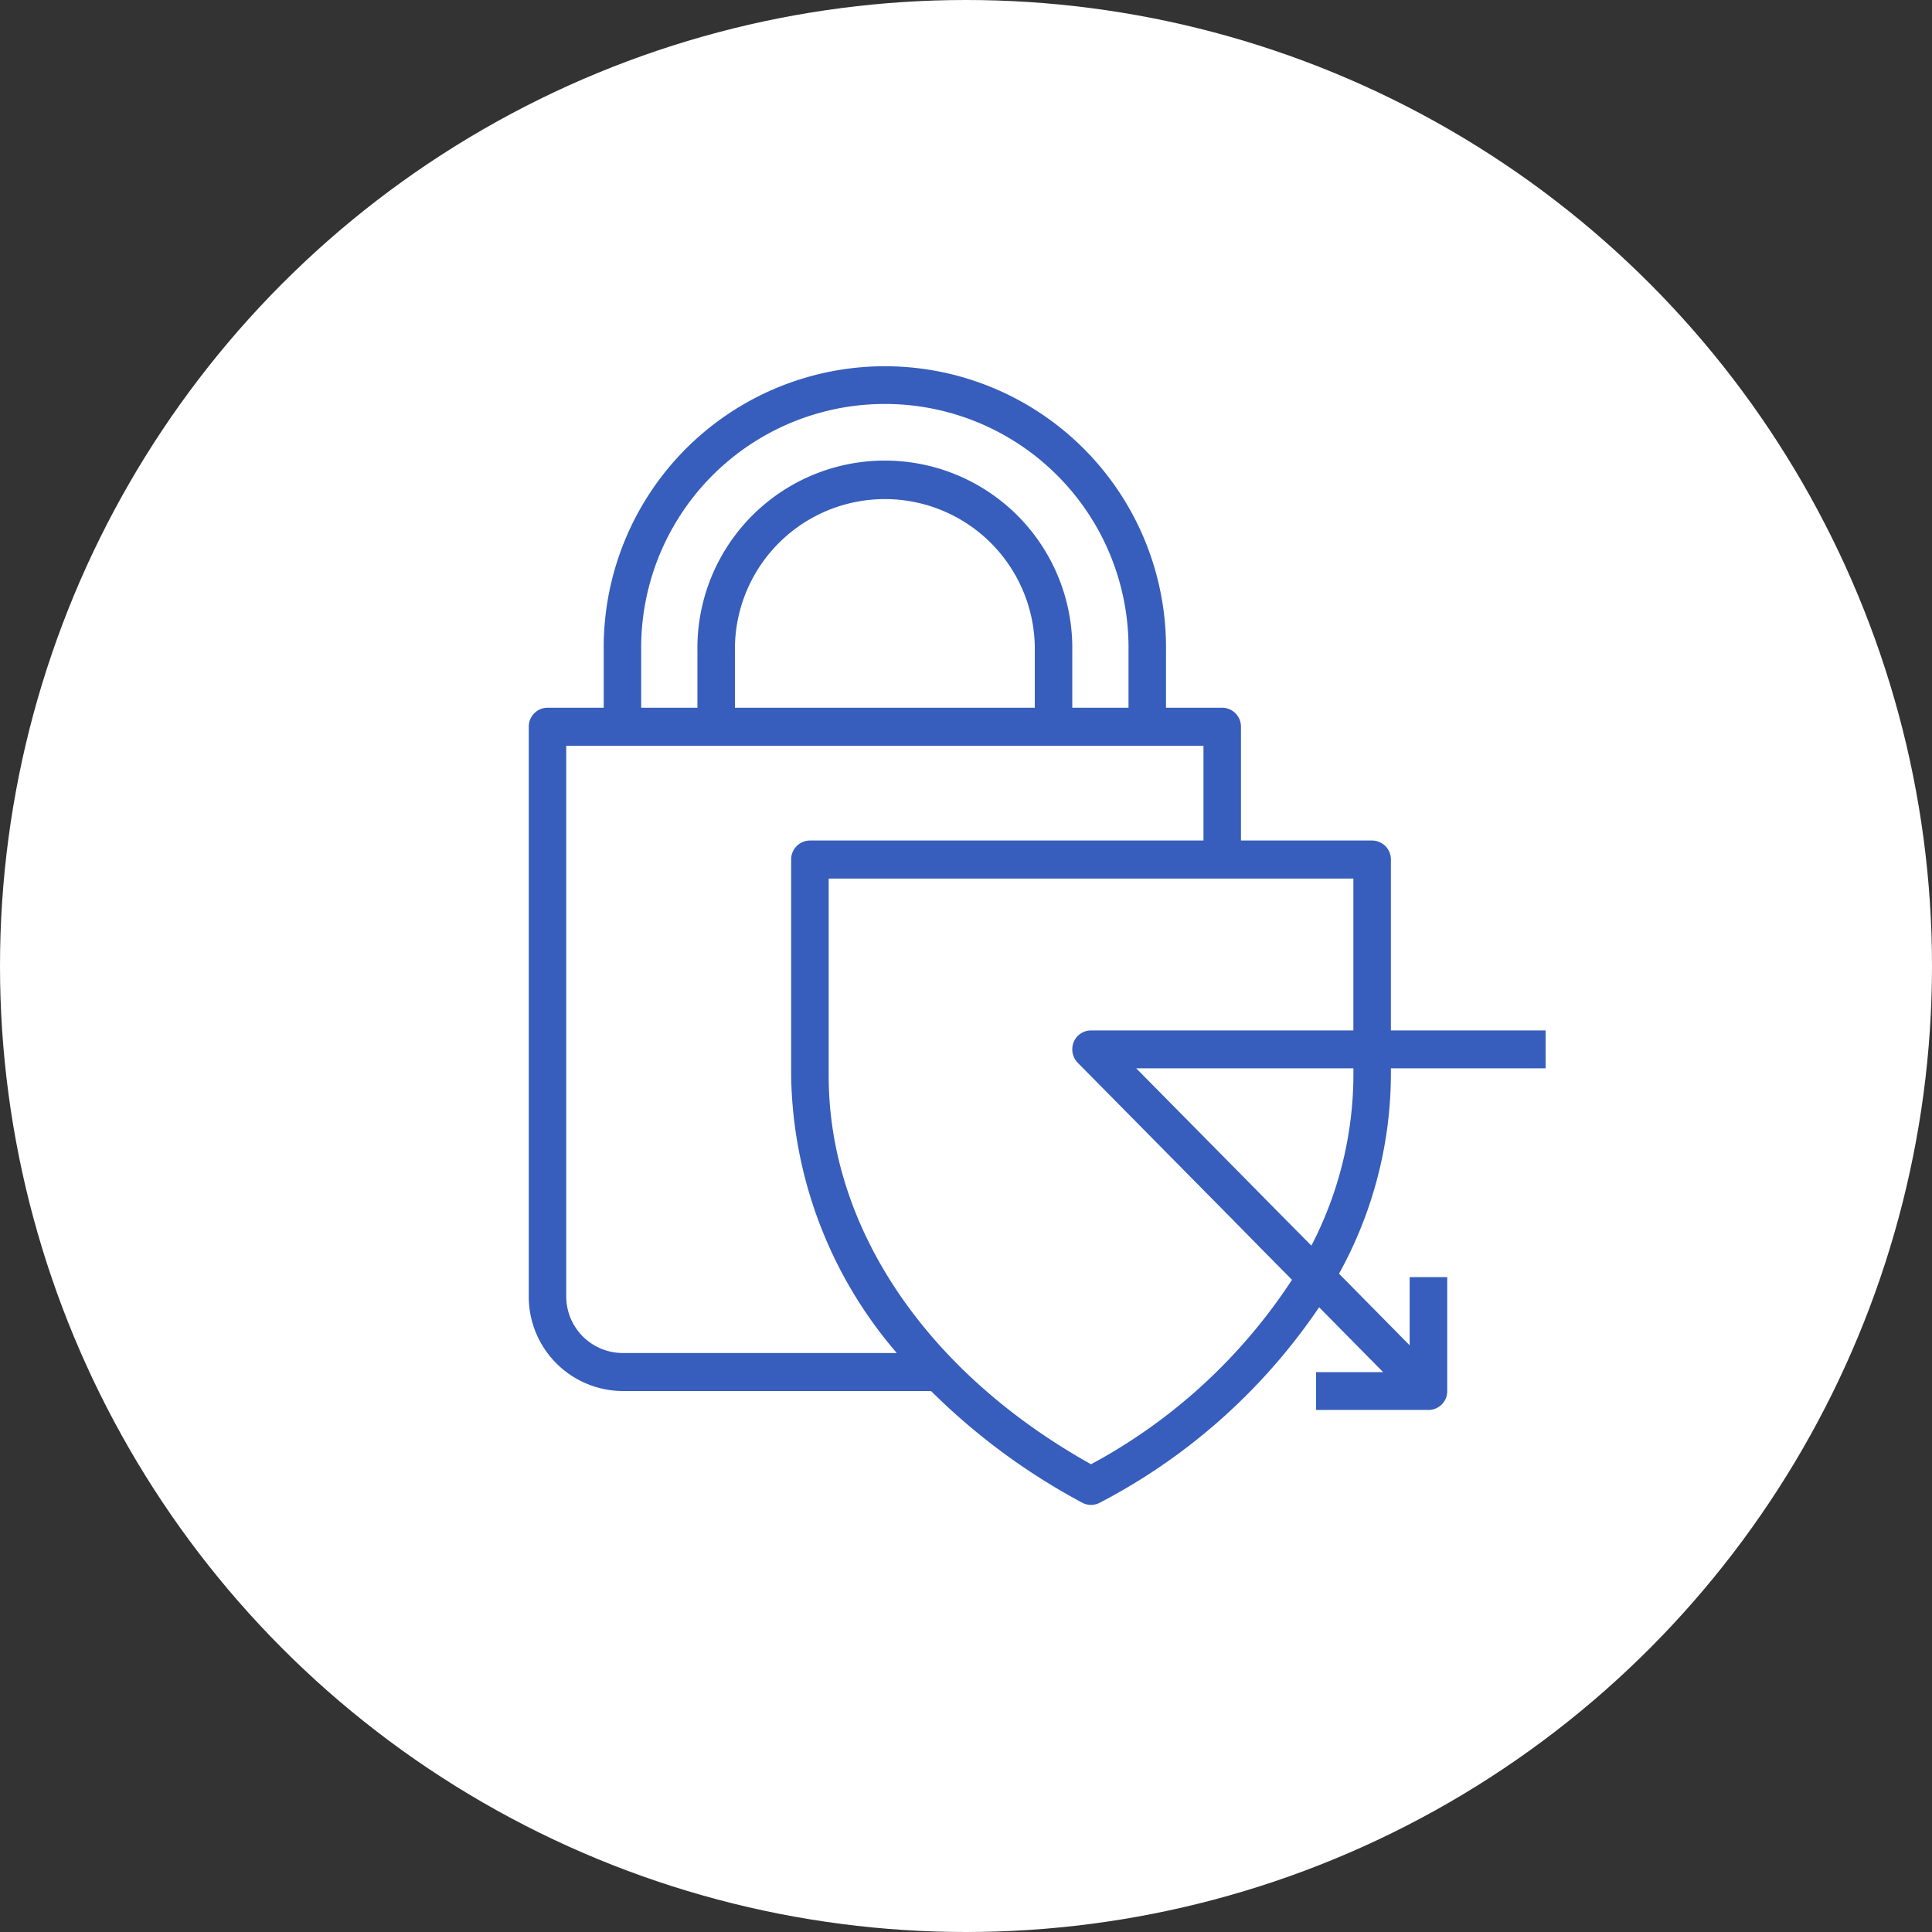 <svg id="Grupa_3" data-name="Grupa 3" xmlns="http://www.w3.org/2000/svg" width="95" height="95" viewBox="0 0 95 95">
  <rect x="0" y="0" width="95" height="95" fill="#333333" stroke="none"/>
  <defs>
    <style>
      .cls-1 {
        fill: #fff;
      }

      .cls-2 {
        fill: #375ebc;
        fill-rule: evenodd;
      }
    </style>
  </defs>
  <circle id="Elipsa_18_kopia_2" data-name="Elipsa 18 kopia 2" class="cls-1" cx="47.5" cy="47.5" r="47.5"/>
  <path id="Kształt_16" data-name="Kształt 16" class="cls-2" d="M692.315,2182.8v3.35l-3.473-3.52a20.358,20.358,0,0,0,2.551-9.73v-0.37H699v-1.86h-7.607v-8.4a0.93,0.93,0,0,0-.921-0.94H684.02v-5.6a0.927,0.927,0,0,0-.921-0.93h-2.765V2152a13.825,13.825,0,1,0-27.648,0v2.8h-2.764a0.928,0.928,0,0,0-.922.93v28a4.641,4.641,0,0,0,4.608,4.67h15.174a31.779,31.779,0,0,0,7.433,5.49,0.943,0.943,0,0,0,.433.11,0.957,0.957,0,0,0,.434-0.11,29.414,29.414,0,0,0,10.781-9.61l3.149,3.19h-3.3v1.86h5.529a0.921,0.921,0,0,0,.922-0.93v-5.6h-1.843ZM654.529,2152a11.982,11.982,0,1,1,23.962,0v2.8h-2.765V2152a9.217,9.217,0,1,0-18.432,0v2.8h-2.765V2152Zm19.354,0v2.8H659.138V2152A7.373,7.373,0,1,1,673.883,2152Zm-23.04,14v-2.8m0,7.47v-2.8m0,7.46v-2.8m0,7.47v-2.8m0-15.87v-4.66h31.334v4.66H662.824a0.93,0.93,0,0,0-.922.94v10.63a21.385,21.385,0,0,0,5.194,13.63H653.608a2.782,2.782,0,0,1-2.765-2.8v-1.86m34.154-.49,1.532,1.55a27.13,27.13,0,0,1-9.881,9.07c-8.089-4.52-12.9-11.63-12.9-19.1v-9.7h25.8v7.47h-12.9a0.914,0.914,0,0,0-.852.57,0.948,0.948,0,0,0,.2,1.02l7.645,7.74Zm2.661-8.85h1.892v0.37a18.359,18.359,0,0,1-2.066,8.35l-1.605-1.62-1.4-1.42-5.61-5.68h8.786Z" transform="translate(-623 -2120)"/>
</svg>
